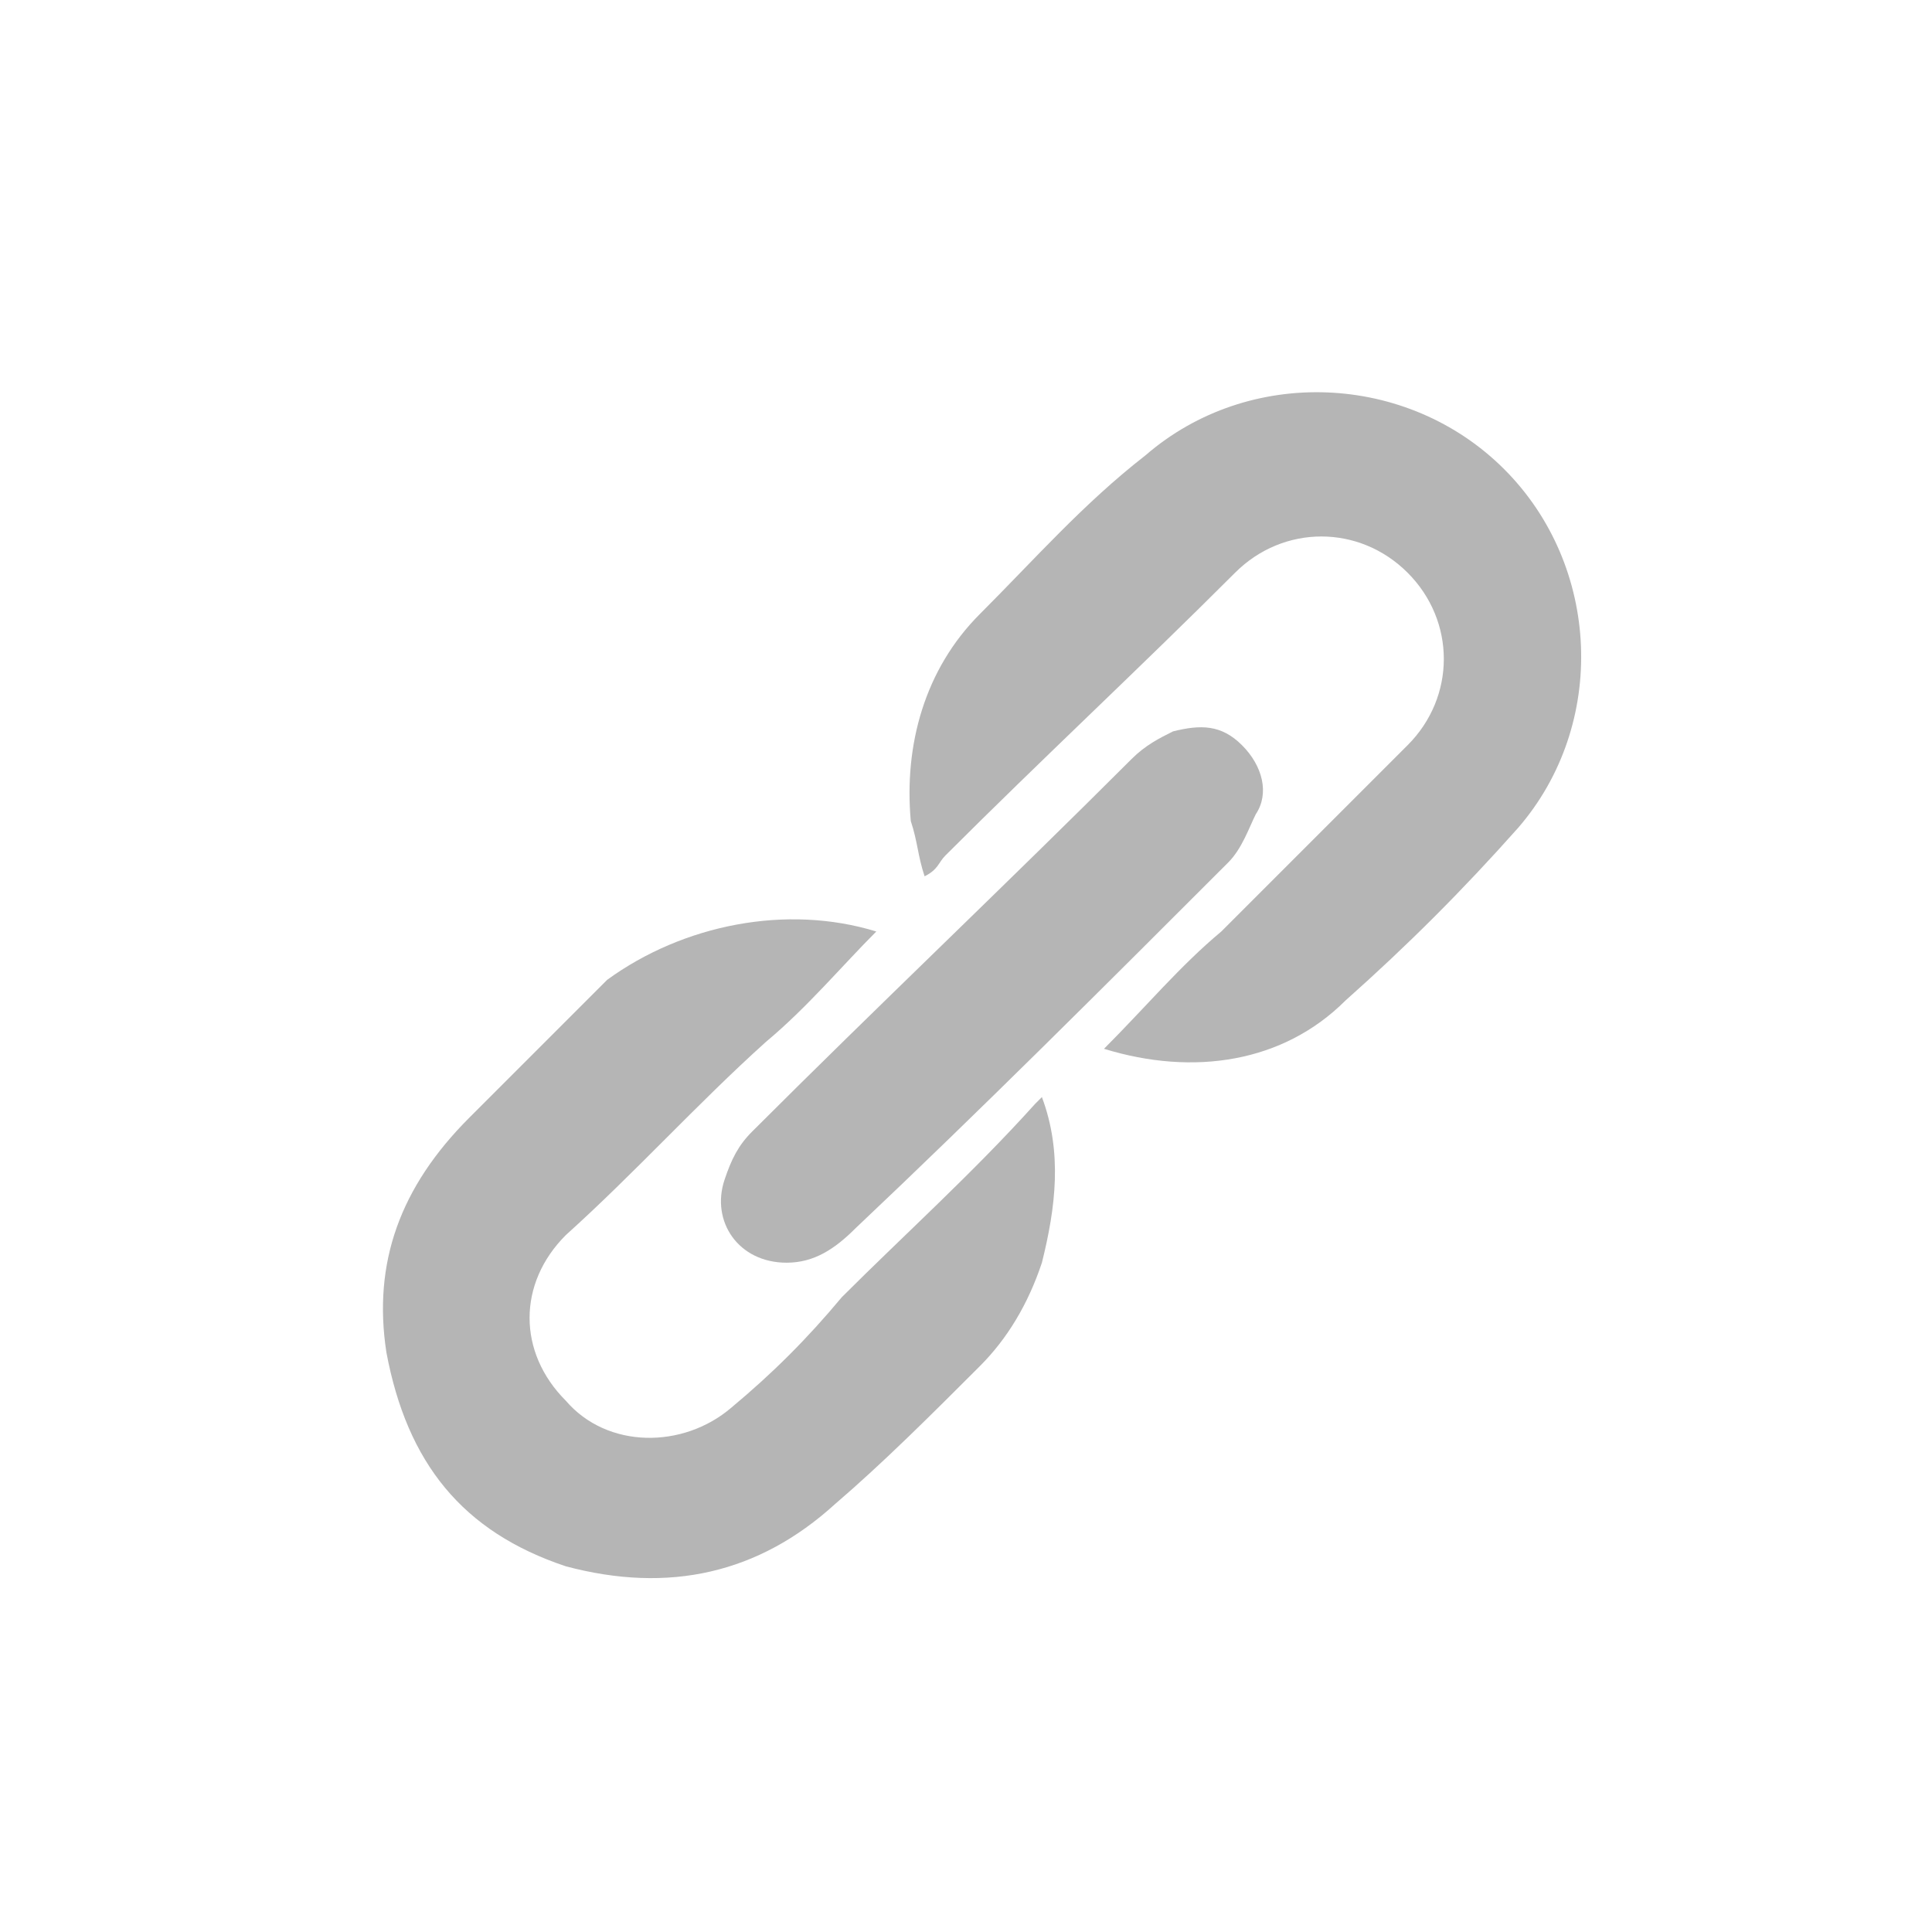 <?xml version="1.0" encoding="utf-8"?>
<!-- Generator: Adobe Illustrator 18.1.0, SVG Export Plug-In . SVG Version: 6.00 Build 0)  -->
<svg version="1.1" id="Layer_1" xmlns="http://www.w3.org/2000/svg" xmlns:xlink="http://www.w3.org/1999/xlink" x="0px" y="0px"
	 width="28px" height="28px" viewBox="0 0 28 28" enable-background="new 0 0 28 28" xml:space="preserve">
<g>
	<path fill="#B5B5B5" d="M12.7,13.5c-0.5,0.5-1,1.1-1.6,1.6c-1,0.9-1.9,1.9-2.9,2.8c-0.7,0.7-0.7,1.7,0,2.4c0.6,0.7,1.7,0.7,2.4,0.1
		c0.6-0.5,1.1-1,1.6-1.6c0.9-0.9,1.9-1.8,2.8-2.8c0,0,0.1-0.1,0.1-0.1c0.3,0.8,0.2,1.6,0,2.4c-0.2,0.6-0.5,1.1-0.9,1.5
		c-0.7,0.7-1.4,1.4-2.1,2c-1.1,1-2.4,1.3-3.9,0.9c-1.5-0.5-2.3-1.5-2.6-3.1c-0.2-1.3,0.2-2.4,1.2-3.4c0.7-0.7,1.3-1.3,2-2
		C9.9,13.4,11.4,13.1,12.7,13.5z"/>
	<path fill="#B5B5B5" d="M16,15.2c0.6-0.6,1.1-1.2,1.7-1.7c0.9-0.9,1.8-1.8,2.7-2.7c0.7-0.7,0.7-1.8,0-2.5c-0.7-0.7-1.8-0.7-2.5,0
		c-1.4,1.4-2.8,2.7-4.2,4.1c-0.1,0.1-0.1,0.2-0.3,0.3c-0.1-0.3-0.1-0.5-0.2-0.8c-0.1-1.1,0.2-2.2,1-3c0.8-0.8,1.5-1.6,2.4-2.3
		c1.5-1.3,3.8-1.2,5.2,0.2c1.4,1.4,1.5,3.7,0.2,5.2c-0.8,0.9-1.6,1.7-2.5,2.5C18.6,15.4,17.3,15.6,16,15.2z"/>
	<path fill="#B5B5B5" d="M11.4,18.3c-0.7,0-1.1-0.6-0.9-1.2c0.1-0.3,0.2-0.5,0.4-0.7c1.8-1.8,3.7-3.6,5.5-5.4
		c0.2-0.2,0.4-0.3,0.6-0.4c0.4-0.1,0.7-0.1,1,0.2c0.3,0.3,0.4,0.7,0.2,1c-0.1,0.2-0.2,0.5-0.4,0.7c-1.8,1.8-3.6,3.6-5.4,5.3
		C12.1,18.1,11.8,18.3,11.4,18.3z"/>
</g>
</svg>
